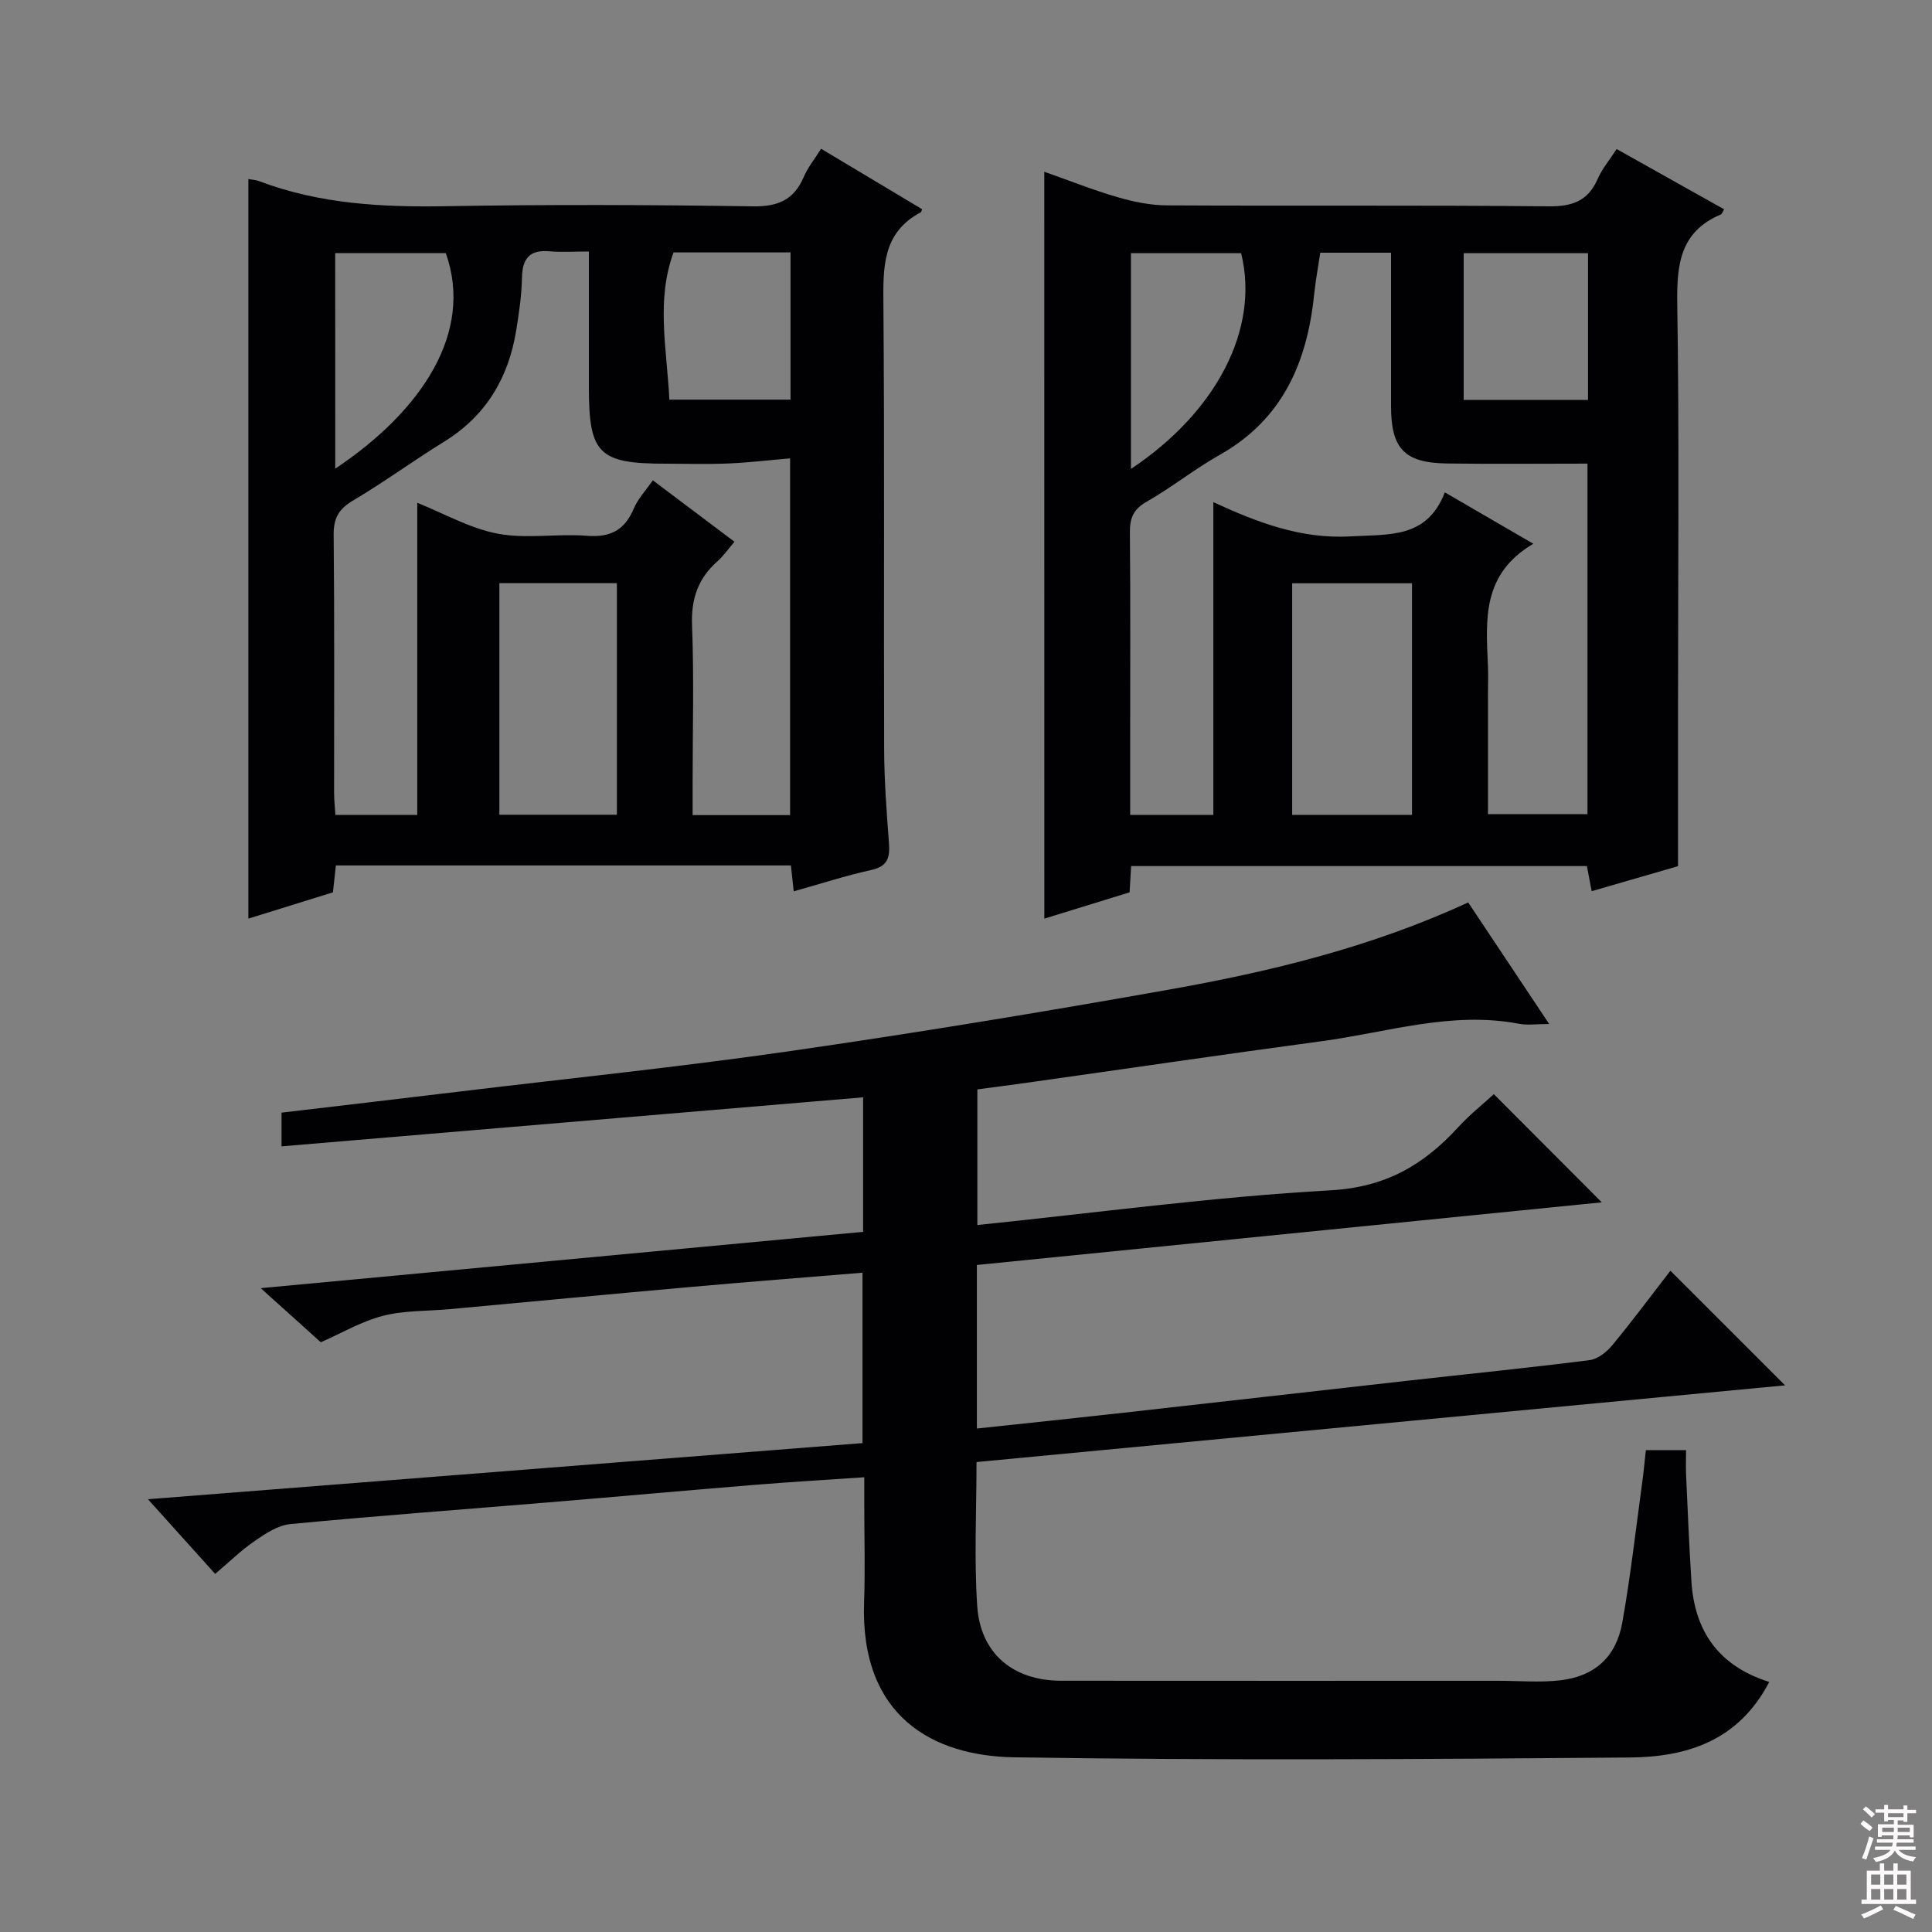 <svg enable-background="new 0 0 400 400" viewBox="0 0 400 400" xmlns="http://www.w3.org/2000/svg"><rect x="0" y="0" width="400" height="400" fill="#808080" stroke="none"/><g fill="#010103"><path d="m366.3 348.23c-6.4 12.31-17.22 15.54-28.85 15.64-42.49.36-85 .63-127.48-.04-16.73-.26-31.92-8.38-31.07-32.14.24-6.66.04-13.33.04-20 0-1.65 0-3.3 0-5.84-7.82.54-15.36.97-22.88 1.59-14.25 1.16-28.49 2.45-42.73 3.63-17.73 1.47-35.48 2.78-53.19 4.47-2.56.24-5.14 1.94-7.36 3.47-2.86 1.96-5.37 4.43-8.23 6.85-4.53-5.03-8.9-9.89-13.92-15.46 49.96-3.92 98.77-7.76 147.94-11.62 0-11.74 0-23.28 0-35.28-12.02.99-23.89 1.91-35.75 2.97-16.55 1.47-33.09 3.05-49.64 4.57-4.63.43-9.41.24-13.86 1.38-4.44 1.13-8.54 3.57-12.9 5.48-3.84-3.46-7.63-6.87-12.44-11.2 42.34-3.96 83.43-7.8 124.72-11.66 0-9.37 0-18.31 0-27.85-40.11 3.38-80.07 6.75-120.41 10.15 0-2.6 0-4.66 0-6.98 12.3-1.45 24.64-2.89 36.97-4.38 22.75-2.74 45.55-5.08 68.23-8.35 26.28-3.79 52.49-8.11 78.63-12.76 21.09-3.75 41.88-8.81 61.85-18.03 5.45 8.18 10.84 16.27 16.77 25.17-2.71 0-4.51.28-6.19-.04-13.99-2.69-27.35 1.78-40.92 3.6-20.24 2.72-40.44 5.7-60.66 8.55-3.43.49-6.87.93-10.62 1.43v28.08c24.59-2.53 48.81-5.83 73.15-7.19 11.43-.64 19.3-5.29 26.44-13.1 2.33-2.55 5.07-4.71 7.34-6.81 7.46 7.48 14.73 14.76 22.35 22.4-43.04 4.31-86.18 8.64-129.38 12.97v33.86c10.28-1.1 20.29-2.14 30.3-3.26 19.64-2.19 39.28-4.44 58.92-6.64 12.55-1.41 25.12-2.67 37.64-4.26 1.69-.21 3.54-1.69 4.7-3.09 4.22-5.11 8.18-10.44 12.03-15.42 7.99 7.99 15.72 15.72 23.74 23.73-55.64 5.28-111.41 10.57-167.4 15.88 0 10.17-.51 20.01.14 29.77.66 9.91 7.46 15.5 17.37 15.51 30.16.03 60.33.01 90.49.01 4.29 0 8.64.39 12.87-.1 7.11-.82 11.56-4.83 12.83-11.96 1.69-9.47 2.76-19.04 4.07-28.58.32-2.29.53-4.6.81-7.12h8.32c0 1.73-.07 3.49.01 5.24.34 7.31.63 14.62 1.1 21.92.65 10.35 5.66 17.54 16.11 20.84z"/><path d="m51.42 37.07c.71.13 1.54.17 2.27.45 12.52 4.73 25.49 5.41 38.74 5.17 21.14-.37 42.3-.29 63.44.03 5.19.08 8.49-1.31 10.53-6.07.83-1.95 2.22-3.66 3.6-5.85 7.12 4.26 14.03 8.4 20.91 12.51-.14.35-.16.59-.28.65-7.97 4.21-7.8 11.43-7.73 19.12.25 30.64.05 61.28.15 91.92.02 6.47.5 12.94.99 19.4.23 3-.13 4.95-3.64 5.72-5.32 1.17-10.53 2.87-16.07 4.42-.21-1.98-.38-3.58-.58-5.36-31.35 0-62.61 0-94.21 0-.19 1.72-.36 3.31-.61 5.57-5.61 1.74-11.53 3.58-17.51 5.44 0-51.26 0-102.1 0-153.12zm100.65 75.1c-1.38 1.6-2.33 2.98-3.54 4.05-4.02 3.55-5.46 7.79-5.25 13.25.42 10.81.12 21.65.12 32.48v6.81h20.18c0-24.74 0-49.24 0-73.86-4.56.39-8.69.89-12.84 1.06-4.32.18-8.66.04-12.99.04-13.77 0-15.83-2.05-15.83-15.77 0-9.27 0-18.53 0-28.16-3.15 0-5.63.18-8.09-.04-4.12-.37-5.68 1.42-5.76 5.45-.07 3.64-.61 7.29-1.19 10.89-1.59 9.84-6.23 17.7-14.9 23.06-6.37 3.93-12.43 8.37-18.86 12.18-2.96 1.75-4.07 3.63-4.04 7.08.18 17.82.08 35.65.09 53.48 0 1.45.17 2.91.27 4.55h16.95c0-21.62 0-42.97 0-64.62 5.6 2.24 10.96 5.32 16.69 6.4 5.96 1.12 12.31-.06 18.44.43 4.86.39 7.82-1.19 9.7-5.64.87-2.05 2.51-3.77 3.94-5.85 5.83 4.39 11.25 8.46 16.91 12.73zm-48.68 8.57v47.94h24.33c0-16.08 0-31.85 0-47.94-8.14 0-16.07 0-24.33 0zm-33.98-23.71c17.91-11.95 28.73-28.23 22.88-44.63-7.54 0-15.1 0-22.89 0 .01 14.9.01 29.46.01 44.63zm70.04-44.77c-3.62 9.88-1.43 19.66-.86 30.48h25.08c0-10.19 0-20.25 0-30.48-8.25 0-16.18 0-24.22 0z"/><path d="m216.21 35.56c5.2 1.83 10.11 3.79 15.16 5.26 3.3.96 6.8 1.68 10.21 1.7 26.33.14 52.66-.07 78.99.2 4.94.05 8.22-1.08 10.23-5.71.91-2.09 2.45-3.9 3.91-6.15 7.58 4.25 14.91 8.35 22.26 12.48-.35.54-.46.96-.71 1.07-8.53 3.61-9.13 10.52-9 18.73.43 27.49.16 54.99.16 82.49v33.7c-4.84 1.4-11.15 3.23-17.88 5.18-.36-1.89-.65-3.4-.99-5.2-31.35 0-62.76 0-94.36 0-.11 1.81-.2 3.43-.32 5.44-5.89 1.82-11.81 3.64-17.65 5.44-.01-51.64-.01-102.82-.01-154.63zm101.25 77.02c-10.69 6.27-9.81 15.79-9.4 25.17.09 2 .01 4 .01 6v24.82h20.6c0-24.7 0-48.98 0-72.58-9.88 0-19.48.1-29.08-.03-8.81-.12-11.58-3.06-11.59-11.81 0-2.5 0-5 0-7.5 0-8.09 0-16.19 0-24.33-5.3 0-9.9 0-14.65 0-.45 3.01-.97 5.77-1.26 8.55-1.44 14.1-6.51 25.96-19.57 33.31-5.21 2.93-9.92 6.73-15.11 9.69-2.75 1.56-3.5 3.37-3.48 6.35.14 14.66.06 29.33.06 43.99v14.52h17.22c0-21.63 0-43 0-64.76 8.99 4.11 18 7.68 28.43 7.08 7.99-.46 15.79.48 19.5-9.11 6.06 3.53 11.48 6.68 18.32 10.64zm-25.12 8.18c-8.59 0-16.65 0-24.81 0v47.95h24.81c0-16.01 0-31.74 0-47.95zm36.44-68.34c-9.07 0-17.62 0-25.74 0v30.38h25.74c0-10.05 0-20.02 0-30.38zm-94.63 44.67c17.61-11.73 26.71-28.92 22.81-44.67-7.57 0-15.13 0-22.81 0z"/></g><path d="m385.2 377.6.6-.7c.6.4 1.3.9 1.9 1.5l-.6.7c-.8-.5-1.4-1-1.9-1.5zm.3 7.1c.6-1.4 1.1-2.9 1.5-4.5.3.1.6.3.9.4-.5 1.4-1 2.9-1.5 4.4zm.2-10.1.6-.6c.7.5 1.3 1.1 1.9 1.6l-.7.7c-.6-.6-1.2-1.2-1.8-1.7zm8.4-.8h.8v.9h1.8v.7h-1.8v1.8h-.8v-.3h-1.2v.9h3.3v2.6h-.8v-.4h-2.5c0 .3 0 .6-.1.8h3.4v.7h-3.5c0 .3-.1.6-.1.8h4v.7h-3.5c.7.9 1.9 1.3 3.6 1.5-.2.2-.4.5-.6.9-1.9-.3-3.2-1.1-3.8-2.3-.5 1.1-1.8 2-3.9 2.4-.2-.3-.4-.5-.6-.8 1.9-.4 3.1-.9 3.6-1.7h-3.2v-.7h3.5c.1-.2.1-.5.2-.8h-3.3v-.7h3.4c0-.2 0-.5 0-.8h-2.4v.3h-.8v-2.6h3.3v-.9h-1.2v.3h-.8v-1.8h-1.8v-.7h1.8v-.9h.8v.9h3.2zm-4.4 5.5h2.4c0-.3 0-.6 0-.9h-2.4zm1.2-3.1h3.2v-.8h-3.2zm4.4 2.2h-2.4v.9h2.5v-.9z" fill="#fcfafa"/><path d="m389.2 385.8h.9v1.5h1.9v-1.5h.9v1.5h2.7v6h1.1v.9h-11.3v-.9h1.1v-6h2.7zm.2 8.7.5.8c-1.2.6-2.5 1.3-4 1.9-.2-.3-.3-.6-.6-.8 1.6-.6 3-1.3 4.1-1.9zm-2-4.3h1.9v-2.1h-1.9zm0 3.1h1.9v-2.2h-1.9zm2.7-3.1h1.9v-2.1h-1.9zm0 3.1h1.9v-2.2h-1.9zm2.4 1.3c1.4.6 2.7 1.2 4.1 1.8l-.5.9c-1.5-.7-2.8-1.4-4.1-1.9zm2.2-6.5h-1.9v2.1h1.9zm-1.9 5.2h1.9v-2.2h-1.9z" fill="#fcfafa"/></svg>